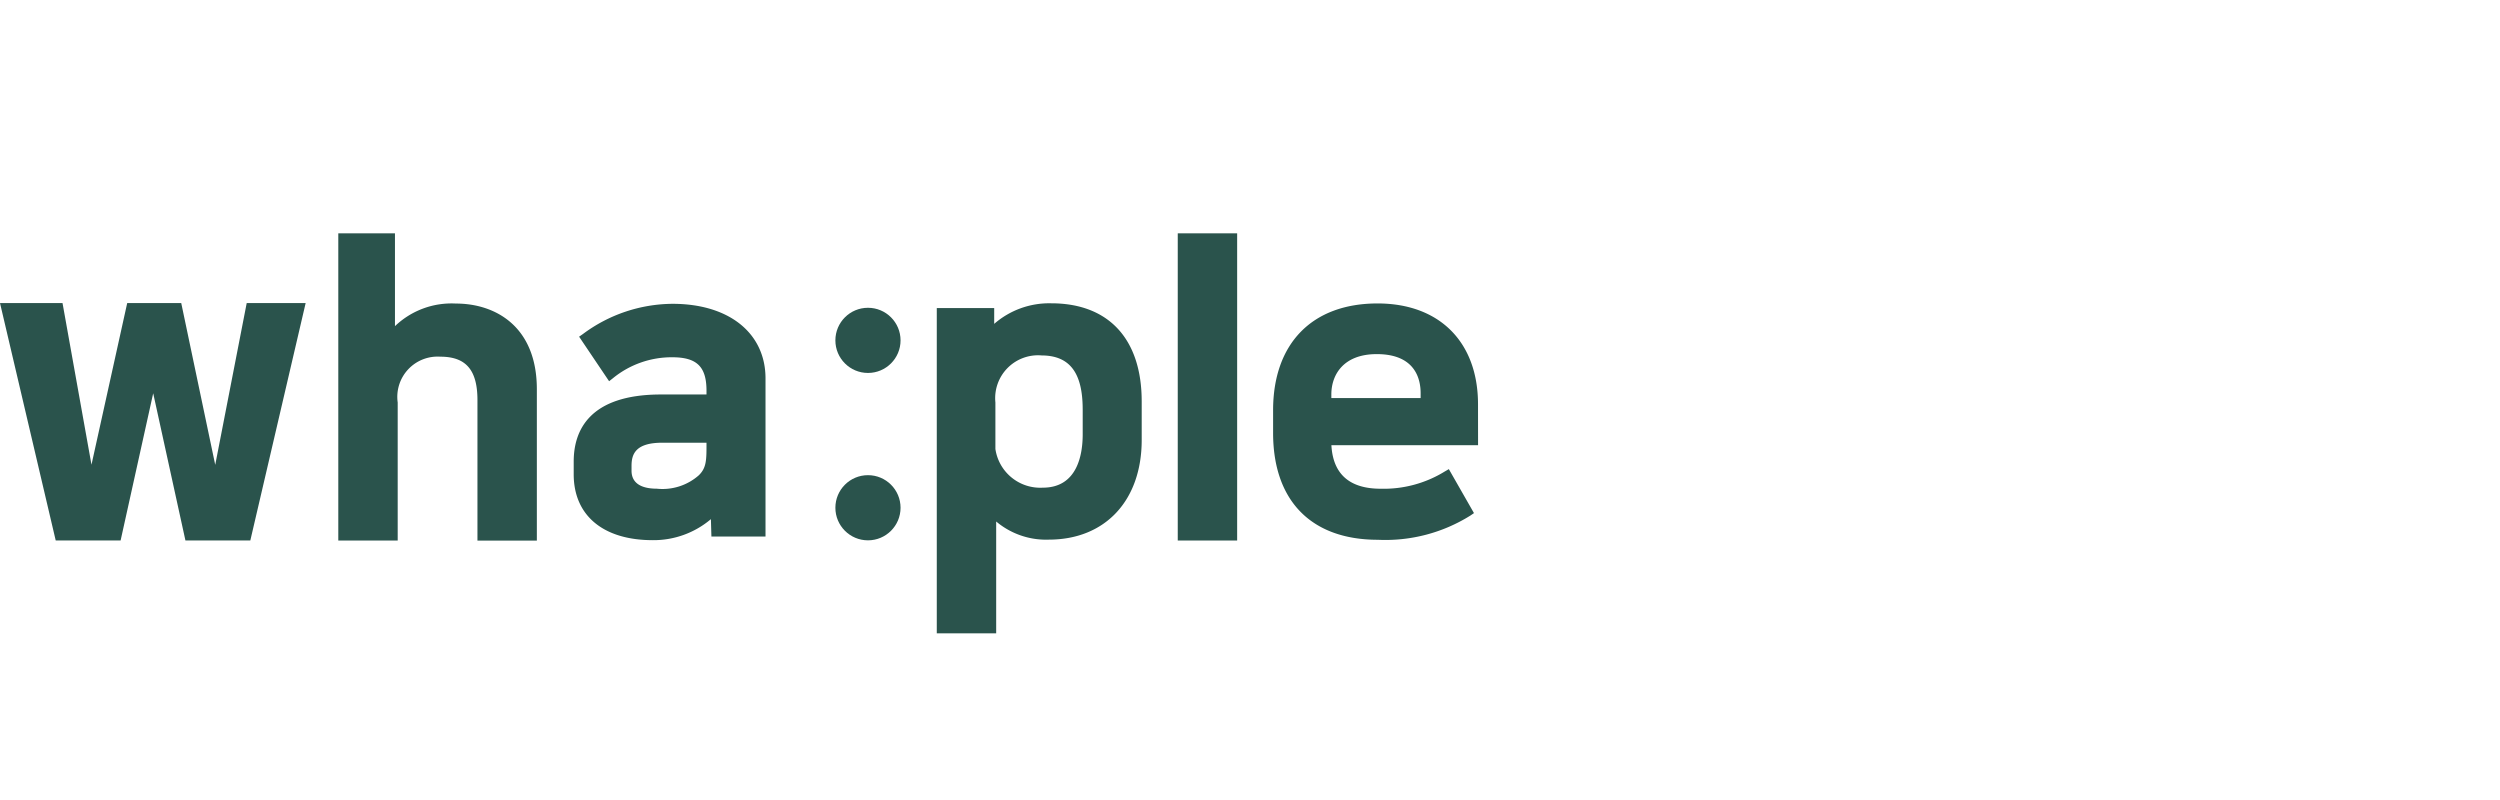 <svg id="ic_logo_cnt" xmlns="http://www.w3.org/2000/svg" width="150" height="48" viewBox="0 0 150 48">
  <rect id="guidebox" width="150" height="48" fill="red" opacity="0"/>
  <g id="그룹_17129" data-name="그룹 17129" transform="translate(-121.85 -152.75)">
    <circle id="타원_1435" data-name="타원 1435" cx="1.955" cy="1.955" r="1.955" transform="translate(171.973 171.217)" fill="#2a534c"/>
    <circle id="타원_1436" data-name="타원 1436" cx="1.955" cy="1.955" r="1.955" transform="translate(171.973 181.26)" fill="#2a534c"/>
    <path id="패스_8166" data-name="패스 8166" d="M147.469,170.963a4.907,4.907,0,0,0-3.656,1.356V166.75h-3.4v18.431h3.564V176.9a2.418,2.418,0,0,1,2.559-2.749c1.539,0,2.226.8,2.226,2.607v8.427h3.564v-9.071C152.329,172.315,149.818,170.963,147.469,170.963Z" transform="translate(1.735 0)" fill="#2a534c"/>
    <path id="패스_8167" data-name="패스 8167" d="M159.063,170.542a9.08,9.08,0,0,0-5.384,1.815l-.226.157,1.8,2.672.236-.185a5.57,5.57,0,0,1,3.549-1.252c1.482,0,2.059.563,2.059,2.011v.222H158.37c-4.332,0-5.241,2.188-5.241,4.025v.763c0,2.475,1.773,3.953,4.741,3.953a5.325,5.325,0,0,0,3.491-1.261l.031,1.043h3.246V175.02C164.638,172.3,162.449,170.542,159.063,170.542Zm2.034,8.335v.079c0,.953,0,1.431-.466,1.878a3.29,3.29,0,0,1-2.523.8c-.688,0-1.509-.188-1.509-1.081v-.285c0-.688.219-1.392,1.844-1.392Z" transform="translate(3.143 0.437)" fill="#2a534c"/>
    <path id="패스_8168" data-name="패스 8168" d="M179.61,170.522a5.027,5.027,0,0,0-3.419,1.234v-.948h-3.445v19.516h3.564v-6.71a4.643,4.643,0,0,0,3.156,1.088c3.387,0,5.575-2.348,5.575-5.98v-2.314C185.041,172.667,183.062,170.522,179.61,170.522Zm1.891,6.362v1.5c0,1.2-.311,3.2-2.393,3.2a2.72,2.72,0,0,1-2.845-2.321v-2.791a2.571,2.571,0,0,1,2.774-2.822C180.718,173.657,181.5,174.683,181.5,176.884Z" transform="translate(5.311 0.426)" fill="#2a534c"/>
    <rect id="사각형_10023" data-name="사각형 10023" width="3.564" height="18.431" transform="translate(192.515 166.75)" fill="#2a534c"/>
    <path id="패스_8169" data-name="패스 8169" d="M203.21,176.574c0-3.733-2.31-6.052-6.029-6.052-3.924,0-6.266,2.4-6.266,6.41v1.359c0,4.074,2.293,6.411,6.291,6.411a9.6,9.6,0,0,0,5.548-1.455l.213-.146-1.508-2.639-.244.142a6.979,6.979,0,0,1-3.844,1.035c-1.87,0-2.864-.879-2.958-2.614h8.8Zm-8.8-.374v-.221c0-1.168.716-2.417,2.725-2.417,2.29,0,2.632,1.469,2.632,2.345v.294Z" transform="translate(7.321 0.435)" fill="#2a534c"/>
    <path id="패스_8170" data-name="패스 8170" d="M136.653,170.5l-1.889,9.709-2.04-9.709h-3.241l-2.144,9.7-1.738-9.7H121.85l3.343,14.245h3.894l1.955-8.831,1.934,8.831h3.894l3.32-14.245Z" transform="translate(0 0.432)" fill="#2a534c"/>
  </g>
</svg>
